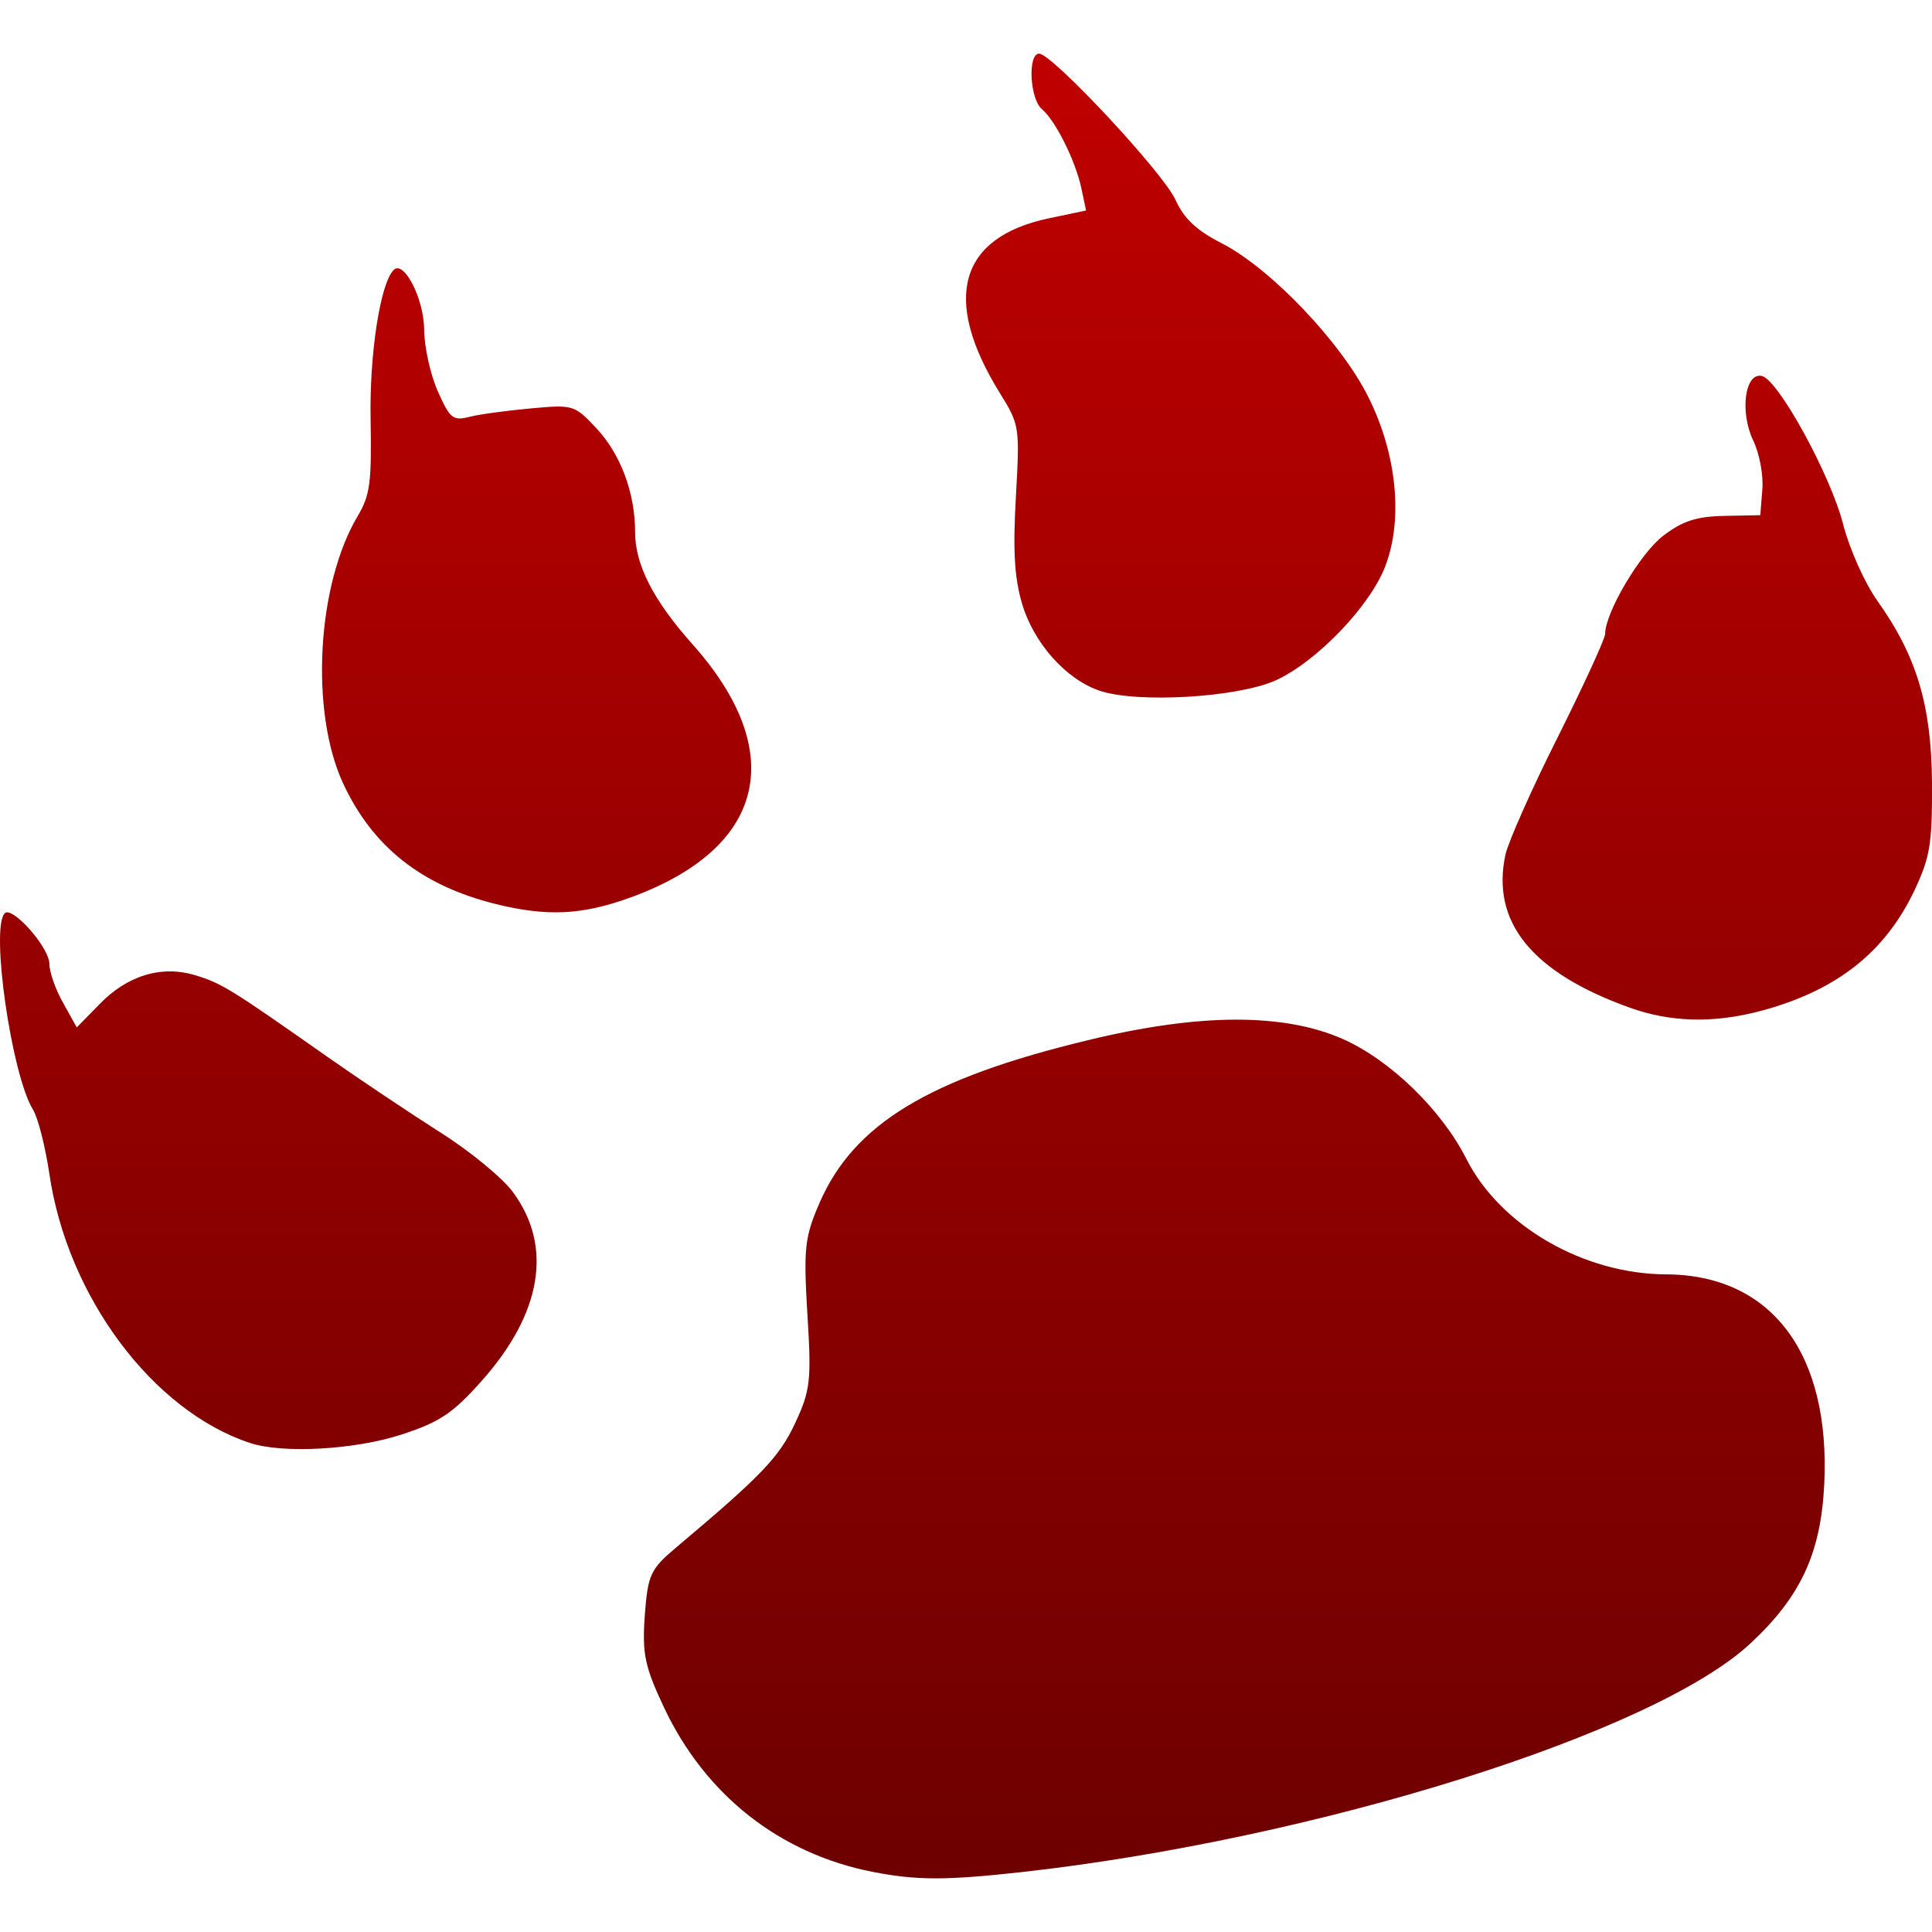 <svg xmlns="http://www.w3.org/2000/svg" xmlns:xlink="http://www.w3.org/1999/xlink" width="64" height="64" viewBox="0 0 64 64" version="1.1"><defs><linearGradient id="linear0" gradientUnits="userSpaceOnUse" x1="0" y1="0" x2="0" y2="1" gradientTransform="matrix(64,0,0,60.445,0,1.777)"><stop offset="0" style="stop-color:#bf0000;stop-opacity:1;"/><stop offset="1" style="stop-color:#6e0000;stop-opacity:1;"/></linearGradient></defs><g id="surface1"><path style=" stroke:none;fill-rule:nonzero;fill:url(#linear0);" d="M 34.422 1.777 C 34.039 1.777 34.113 3.273 34.512 3.613 C 34.965 3.992 35.629 5.328 35.824 6.246 L 35.977 6.973 L 34.734 7.234 C 31.773 7.863 31.195 9.902 33.109 13 C 33.781 14.086 33.781 14.117 33.652 16.473 C 33.551 18.234 33.605 19.133 33.852 19.98 C 34.234 21.293 35.305 22.5 36.422 22.879 C 37.66 23.305 41.016 23.105 42.266 22.535 C 43.629 21.91 45.406 20.055 45.898 18.734 C 46.484 17.18 46.266 15.031 45.332 13.16 C 44.438 11.355 42.105 8.902 40.484 8.066 C 39.629 7.629 39.223 7.246 38.938 6.617 C 38.527 5.715 34.855 1.777 34.422 1.777 Z M 13.18 8.887 C 13.129 8.883 13.086 8.898 13.039 8.945 C 12.598 9.387 12.234 11.727 12.277 13.906 C 12.312 15.977 12.262 16.398 11.852 17.09 C 10.492 19.375 10.266 23.566 11.363 25.945 C 12.34 28.047 13.953 29.332 16.414 29.945 C 18.133 30.371 19.293 30.312 20.906 29.723 C 25.359 28.094 26.129 24.922 22.938 21.34 C 21.641 19.887 21.039 18.703 21.039 17.633 C 21.039 16.324 20.559 15.047 19.758 14.188 C 19.027 13.41 18.988 13.402 17.602 13.527 C 16.824 13.598 15.906 13.719 15.566 13.805 C 15 13.949 14.91 13.871 14.504 12.965 C 14.262 12.422 14.055 11.504 14.051 10.926 C 14.047 10.027 13.535 8.922 13.18 8.887 Z M 58.359 12.453 C 57.801 12.34 57.629 13.641 58.074 14.586 C 58.285 15.016 58.422 15.758 58.379 16.219 L 58.312 17.066 L 57.117 17.09 C 56.191 17.109 55.742 17.258 55.098 17.746 C 54.336 18.328 53.176 20.285 53.172 21 C 53.172 21.156 52.465 22.695 51.605 24.414 C 50.738 26.137 49.965 27.887 49.871 28.305 C 49.387 30.539 50.738 32.211 53.973 33.375 C 55.336 33.867 56.766 33.902 58.312 33.492 C 60.828 32.824 62.445 31.555 63.426 29.48 C 63.941 28.383 64.008 27.941 64 25.953 C 63.984 23.371 63.5 21.742 62.18 19.887 C 61.77 19.309 61.266 18.18 61.059 17.379 C 60.648 15.746 58.895 12.555 58.359 12.453 Z M 0.281 30.227 C 0.223 30.215 0.18 30.223 0.152 30.258 C -0.316 30.758 0.383 35.598 1.09 36.754 C 1.262 37.031 1.504 38 1.637 38.895 C 2.234 42.957 5.066 46.742 8.285 47.801 C 9.379 48.16 11.766 48.023 13.305 47.52 C 14.574 47.105 15.004 46.816 15.965 45.734 C 17.957 43.492 18.32 41.277 16.984 39.48 C 16.629 39.004 15.547 38.117 14.578 37.508 C 13.617 36.895 11.934 35.773 10.844 35.008 C 7.66 32.77 7.328 32.559 6.449 32.301 C 5.336 31.969 4.199 32.32 3.277 33.285 L 2.543 34.035 L 2.098 33.234 C 1.844 32.793 1.637 32.207 1.637 31.938 C 1.637 31.453 0.688 30.324 0.281 30.227 Z M 40.898 33.777 C 39.504 33.785 37.887 34.008 36.027 34.461 C 30.766 35.727 28.277 37.238 27.145 39.855 C 26.652 40.984 26.617 41.375 26.746 43.539 C 26.883 45.742 26.848 46.059 26.332 47.16 C 25.809 48.277 25.199 48.906 22.422 51.242 C 21.539 51.984 21.461 52.16 21.359 53.52 C 21.27 54.789 21.359 55.207 21.996 56.562 C 23.363 59.461 25.824 61.402 28.906 62.008 C 30.367 62.293 31.332 62.293 33.84 62.016 C 43.578 60.93 54.781 57.422 57.98 54.445 C 59.652 52.891 60.316 51.457 60.43 49.18 C 60.645 44.836 58.684 42.23 55.191 42.215 C 52.461 42.203 49.707 40.617 48.578 38.395 C 47.746 36.754 46.051 35.113 44.473 34.414 C 43.48 33.98 42.301 33.773 40.898 33.777 Z M 40.898 33.777 "/></g></svg>
